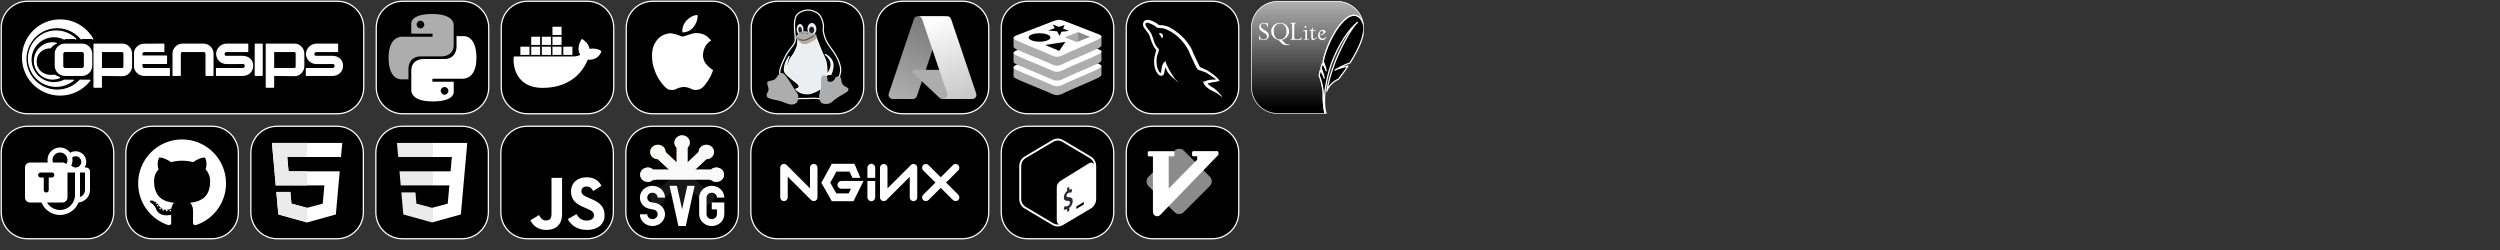 <?xml version="1.0" encoding="UTF-8" standalone="no"?>
<!DOCTYPE svg PUBLIC "-//W3C//DTD SVG 1.1//EN" "http://www.w3.org/Graphics/SVG/1.1/DTD/svg11.dtd">
<!-- Created with Vectornator (http://vectornator.io/) -->
<svg height="100%" stroke-miterlimit="10" style="fill-rule:nonzero;clip-rule:evenodd;stroke-linecap:round;stroke-linejoin:round;" version="1.1" viewBox="0 0 1000 100" width="100%" xml:space="preserve" xmlns="http://www.w3.org/2000/svg" xmlns:vectornator="http://vectornator.io" xmlns:xlink="http://www.w3.org/1999/xlink">
<rect x="0" y="0" width="1000" height="100" fill="#333333" stroke="none"/>
<defs>
<clipPath id="TextBounds">
<rect height="17.146" width="114.748" x="913.36" y="600.656"/>
</clipPath>
<linearGradient gradientTransform="matrix(0.176 0 0 0.176 350.5 0.5)" gradientUnits="userSpaceOnUse" id="LinearGradient" x1="59.389" x2="119.308" y1="218.95" y2="38.679">
<stop offset="0" stop-color="#adadad"/>
<stop offset="1" stop-color="#797979"/>
</linearGradient>
<linearGradient gradientTransform="matrix(1 0 0 1 350.5 0.5)" gradientUnits="userSpaceOnUse" id="LinearGradient_2" x1="34.76" x2="23.413" y1="38.985" y2="6.392">
<stop offset="0" stop-color="#c9c8c8"/>
<stop offset="1" stop-color="#ffffff"/>
</linearGradient>
<linearGradient gradientTransform="matrix(0.176 0 0 0.176 500.5 0.5)" gradientUnits="userSpaceOnUse" id="LinearGradient_3" x1="147.614" x2="147.614" y1="5.239" y2="241.763">
<stop offset="0" stop-color="#adadad"/>
<stop offset="1" stop-color="#000000"/>
</linearGradient>
<path d="M260.886 50.5L284.792 50.5C290.617 50.5 295.339 55.222 295.339 61.047L295.339 84.953C295.339 90.778 290.617 95.5 284.792 95.5L260.886 95.5C255.061 95.5 250.339 90.778 250.339 84.953L250.339 61.047C250.339 55.222 255.061 50.5 260.886 50.5Z" id="Fill"/>
</defs>
<clipPath id="ArtboardFrame">
<rect height="100" width="600" x="0" y="0"/>
</clipPath>
<g clip-path="url(#ArtboardFrame)" id="Layer-1" vectornator:layerName="Layer 1">
<g fill="#000000" opacity="1" stroke="none">
<path clip-path="url(#TextBounds)" d="M918.764 614.592C921.42 614.592 922.684 613.296 922.684 611.216C922.684 609.264 921.644 608.544 919.916 608.048L918.892 607.728C917.804 607.424 917.484 607.056 917.484 606.192C917.484 605.312 918.124 604.832 919.276 604.832C920.492 604.832 921.388 605.088 922.076 605.376L922.076 603.84C921.468 603.52 920.684 603.248 919.244 603.248C916.764 603.248 915.564 604.512 915.564 606.368C915.564 608.224 916.508 609.056 918.06 609.488L919.1 609.776C920.3 610.144 920.7 610.496 920.7 611.408C920.7 612.4 920.076 613.008 918.604 613.008C917.404 613.008 916.364 612.72 915.484 612.336L915.484 613.888C916.236 614.288 917.324 614.592 918.764 614.592Z"/>
<path clip-path="url(#TextBounds)" d="M929.052 614.576C930.364 614.576 931.372 614.304 932.124 613.904L932.124 612.384C931.468 612.656 930.668 612.976 929.42 612.976C927.116 612.976 926.236 611.552 926.236 609.04L926.236 608.48C926.236 605.872 927.5 604.848 929.404 604.848C930.412 604.848 931.164 605.024 932.012 605.36L932.012 603.824C931.34 603.456 930.476 603.248 929.26 603.248C926.412 603.248 924.108 604.736 924.108 608.688L924.108 609.088C924.108 612.784 925.996 614.576 929.052 614.576Z"/>
<path clip-path="url(#TextBounds)" d="M934.044 614.4L936.012 614.4L936.012 609.968L937.692 609.968L940.14 614.4L942.284 614.4L939.564 609.552L939.564 609.472C940.796 608.992 941.548 608.176 941.548 606.64C941.548 604.496 940.252 603.424 937.724 603.424L934.044 603.424L934.044 614.4ZM936.012 608.608L936.012 604.944L937.5 604.944C938.908 604.944 939.516 605.456 939.516 606.704C939.516 607.984 938.94 608.608 937.516 608.608L936.012 608.608Z"/>
<path clip-path="url(#TextBounds)" d="M948.316 614.576C951.292 614.576 953.34 612.64 953.34 609.088L953.34 608.736C953.34 605.072 951.34 603.248 948.412 603.248C945.42 603.248 943.388 605.2 943.388 608.736L943.388 609.088C943.388 612.72 945.356 614.576 948.316 614.576ZM948.38 613.056C946.284 613.056 945.484 611.552 945.484 609.072L945.484 608.512C945.484 606.288 946.412 604.784 948.316 604.784C950.444 604.8 951.244 606.288 951.244 608.752L951.244 609.296C951.244 611.536 950.3 613.056 948.38 613.056Z"/>
<path clip-path="url(#TextBounds)" d="M955.372 614.4L961.98 614.4L961.98 612.848L957.34 612.848L957.34 603.424L955.372 603.424L955.372 614.4Z"/>
<path clip-path="url(#TextBounds)" d="M963.804 614.4L970.412 614.4L970.412 612.848L965.772 612.848L965.772 603.424L963.804 603.424L963.804 614.4Z"/>
<path clip-path="url(#TextBounds)" d="M976.444 614.4L983.052 614.4L983.052 612.848L978.412 612.848L978.412 603.424L976.444 603.424L976.444 614.4Z"/>
<path clip-path="url(#TextBounds)" d="M984.876 614.4L991.82 614.4L991.82 612.848L986.844 612.848L986.844 609.52L990.636 609.52L990.636 607.984L986.844 607.984L986.844 604.976L991.724 604.976L991.724 603.424L984.876 603.424L984.876 614.4Z"/>
<path clip-path="url(#TextBounds)" d="M994.06 614.4L996.028 614.4L996.028 609.776L999.74 609.776L999.74 608.256L996.028 608.256L996.028 604.976L1000.8 604.976L1000.8 603.424L994.06 603.424L994.06 614.4Z"/>
<path clip-path="url(#TextBounds)" d="M1005.04 614.4L1007 614.4L1007 604.976L1010.12 604.976L1010.12 603.424L1001.88 603.424L1001.88 604.976L1005.04 604.976L1005.04 614.4Z"/>
</g>
<g opacity="1">
<path d="M361.047 0.5L384.953 0.5C390.778 0.5 395.5 5.222 395.5 11.047L395.5 34.953C395.5 40.778 390.778 45.5 384.953 45.5L361.047 45.5C355.222 45.5 350.5 40.778 350.5 34.953L350.5 11.047C350.5 5.222 355.222 0.5 361.047 0.5Z" fill="#000000" fill-rule="nonzero" opacity="1" stroke="#ffffff" stroke-linecap="butt" stroke-linejoin="miter" stroke-width="0.5"/>
<path d="M367.142 6.477L377.545 6.477L366.746 38.474C366.635 38.803 366.423 39.089 366.141 39.291C365.86 39.494 365.521 39.602 365.174 39.603L357.078 39.603C356.815 39.603 356.556 39.54 356.322 39.42C356.088 39.3 355.886 39.126 355.733 38.913C355.579 38.699 355.479 38.452 355.44 38.192C355.401 37.932 355.425 37.666 355.509 37.417L365.57 7.605C365.681 7.276 365.892 6.99 366.174 6.788C366.456 6.586 366.795 6.477 367.142 6.477L367.142 6.477Z" fill="url(#LinearGradient)" fill-rule="nonzero" opacity="1" stroke="none"/>
<path d="M382.259 27.939L365.762 27.939C365.609 27.938 365.459 27.985 365.332 28.071C365.205 28.157 365.108 28.279 365.051 28.422C364.995 28.565 364.983 28.721 365.017 28.871C365.051 29.02 365.129 29.156 365.241 29.261L375.842 39.155C376.15 39.443 376.556 39.603 376.978 39.603L386.32 39.603L382.259 27.939Z" fill="#adadad" fill-rule="nonzero" opacity="1" stroke="none"/>
<path d="M380.429 7.604C380.318 7.275 380.108 6.99 379.826 6.788C379.544 6.586 379.206 6.477 378.86 6.477L367.266 6.477C367.612 6.477 367.95 6.586 368.232 6.788C368.513 6.99 368.724 7.275 368.835 7.604L378.897 37.417C378.981 37.666 379.005 37.932 378.966 38.192C378.927 38.452 378.827 38.699 378.673 38.913C378.52 39.126 378.318 39.3 378.084 39.42C377.85 39.54 377.591 39.603 377.328 39.603L388.922 39.603C389.185 39.603 389.444 39.54 389.678 39.42C389.912 39.3 390.114 39.126 390.268 38.912C390.421 38.699 390.521 38.452 390.56 38.191C390.599 37.932 390.575 37.666 390.491 37.417L380.429 7.604Z" fill="url(#LinearGradient_2)" fill-rule="nonzero" opacity="1" stroke="none"/>
</g>
<g opacity="1">
<path d="M411.047 50.5L434.953 50.5C440.778 50.5 445.5 55.222 445.5 61.047L445.5 84.953C445.5 90.778 440.778 95.5 434.953 95.5L411.047 95.5C405.222 95.5 400.5 90.778 400.5 84.953L400.5 61.047C400.5 55.222 405.222 50.5 411.047 50.5Z" fill="#000000" fill-rule="nonzero" opacity="1" stroke="#ffffff" stroke-linecap="butt" stroke-linejoin="miter" stroke-width="0.5"/>
<path d="M436.328 62.6L425.229 56.012C423.904 55.225 422.271 55.225 420.947 56.012L409.848 62.6C408.523 63.386 407.707 64.839 407.707 66.412L407.707 79.589C407.707 81.161 408.523 82.615 409.848 83.401L420.947 89.988C421.609 90.382 422.348 90.578 423.088 90.578C423.827 90.578 424.566 90.382 425.228 89.988L436.327 83.401C437.652 82.615 438.469 81.161 438.469 79.589L438.469 66.412C438.469 64.839 437.652 63.386 436.328 62.6Z" fill="#000000" fill-rule="evenodd" opacity="1" stroke="none"/>
<path d="M421.335 89.314L410.236 82.727C409.15 82.082 408.476 80.88 408.476 79.589L408.476 66.412C408.476 65.121 409.15 63.919 410.236 63.275L421.335 56.686C421.867 56.37 422.473 56.203 423.088 56.203C423.702 56.203 424.308 56.37 424.841 56.686L435.94 63.275C436.854 63.818 437.471 64.758 437.645 65.812C437.277 65.027 436.447 64.813 435.479 65.378L424.979 71.864C423.67 72.629 422.705 73.488 422.704 75.067L422.704 88.005C422.703 88.95 423.085 89.563 423.671 89.74C423.478 89.774 423.284 89.797 423.088 89.797C422.473 89.797 421.867 89.63 421.335 89.314ZM436.328 62.6L425.229 56.012C424.566 55.618 423.827 55.422 423.088 55.422C422.348 55.422 421.609 55.618 420.947 56.012L409.848 62.6C408.523 63.386 407.707 64.84 407.707 66.412L407.707 79.589C407.707 81.161 408.523 82.615 409.848 83.401L420.947 89.989C421.61 90.382 422.348 90.578 423.088 90.578C423.827 90.578 424.566 90.382 425.228 89.989L436.328 83.401C437.652 82.615 438.469 81.161 438.469 79.589L438.469 66.412C438.469 64.84 437.652 63.386 436.328 62.6Z" fill="#ffffff" fill-rule="evenodd" opacity="1" stroke="none"/>
<path d="M433.418 80.862L430.654 82.517C430.581 82.559 430.527 82.607 430.527 82.695L430.527 83.419C430.527 83.507 430.586 83.544 430.659 83.501L433.466 81.795C433.539 81.752 433.55 81.671 433.551 81.582L433.551 80.945C433.551 80.857 433.491 80.82 433.418 80.862Z" fill="#000000" fill-rule="evenodd" opacity="1" stroke="none"/>
<path d="M427.533 74.775C427.623 74.73 427.696 74.785 427.697 74.903L427.707 75.859C428.107 75.699 428.455 75.657 428.77 75.73C428.838 75.748 428.868 75.841 428.84 75.951L428.63 76.799C428.614 76.862 428.578 76.927 428.534 76.967C428.516 76.985 428.497 76.999 428.479 77.008C428.45 77.023 428.423 77.028 428.396 77.022C428.252 76.99 427.91 76.915 427.372 77.187C426.808 77.473 426.611 77.963 426.614 78.327C426.619 78.762 426.842 78.893 427.612 78.906C428.637 78.924 429.08 79.371 429.091 80.404C429.102 81.419 428.56 82.508 427.732 83.175L427.75 84.122C427.751 84.236 427.677 84.366 427.588 84.412L427.027 84.734C426.937 84.78 426.864 84.724 426.862 84.61L426.853 83.679C426.373 83.879 425.886 83.927 425.575 83.802C425.517 83.779 425.492 83.693 425.515 83.594L425.718 82.739C425.734 82.671 425.77 82.603 425.818 82.561C425.836 82.544 425.853 82.531 425.871 82.522C425.903 82.506 425.935 82.502 425.961 82.512C426.296 82.625 426.725 82.573 427.136 82.364C427.66 82.099 428.01 81.566 428.004 81.035C427.999 80.554 427.739 80.355 427.106 80.35C426.299 80.352 425.548 80.193 425.535 79.006C425.525 78.029 426.033 77.013 426.838 76.37L426.828 75.415C426.826 75.297 426.898 75.168 426.99 75.121L427.533 74.775Z" fill="#242938" fill-rule="evenodd" opacity="1" stroke="none"/>
</g>
<g opacity="1">
<path d="M160.886 50.5L184.792 50.5C190.617 50.5 195.339 55.222 195.339 61.047L195.339 84.953C195.339 90.778 190.617 95.5 184.792 95.5L160.886 95.5C155.061 95.5 150.339 90.778 150.339 84.953L150.339 61.047C150.339 55.222 155.061 50.5 160.886 50.5Z" fill="#000000" fill-rule="nonzero" opacity="1" stroke="#ffffff" stroke-linecap="butt" stroke-linejoin="miter" stroke-width="0.5"/>
<path d="M159.787 68.544L160.291 74.159L172.856 74.159L172.856 68.544L159.787 68.544Z" fill="#ebebeb" fill-rule="nonzero" opacity="1" stroke="none"/>
<path d="M172.855 57.18L172.836 57.18L158.776 57.18L159.287 62.794L172.855 62.794L172.855 57.18Z" fill="#ebebeb" fill-rule="nonzero" opacity="1" stroke="none"/>
<path d="M172.855 88.968L172.855 83.126L172.831 83.133L166.578 81.445L166.178 76.966L163.139 76.966L160.542 76.966L161.328 85.782L172.83 88.975L172.855 88.968Z" fill="#ebebeb" fill-rule="nonzero" opacity="1" stroke="none"/>
<path d="M179.75 74.159L179.098 81.441L172.836 83.131L172.836 88.972L184.347 85.782L184.431 84.834L185.751 70.052L185.887 68.544L186.901 57.18L172.836 57.18L172.836 62.794L180.748 62.794L180.237 68.544L172.836 68.544L172.836 74.159L179.75 74.159Z" fill="#ffffff" fill-rule="nonzero" opacity="1" stroke="none"/>
</g>
<g opacity="1">
<path d="M211.047 0.5L234.953 0.5C240.778 0.5 245.5 5.222 245.5 11.047L245.5 34.953C245.5 40.778 240.778 45.5 234.953 45.5L211.047 45.5C205.222 45.5 200.5 40.778 200.5 34.953L200.5 11.047C200.5 5.222 205.222 0.5 211.047 0.5Z" fill="#000000" fill-rule="nonzero" opacity="1" stroke="#ffffff" stroke-linecap="butt" stroke-linejoin="miter" stroke-width="0.5"/>
<path d="M225.318 21.967L228.96 21.967L228.96 18.672L225.318 18.672L225.318 21.967ZM220.983 21.967L224.624 21.967L224.624 18.672L220.983 18.672L220.983 21.967ZM216.734 21.967L220.376 21.967L220.376 18.672L216.734 18.672L216.734 21.967ZM212.486 21.967L216.041 21.967L216.041 18.672L212.486 18.672L212.486 21.967ZM208.151 21.967L211.792 21.967L211.792 18.672L208.151 18.672L208.151 21.967ZM212.486 17.979L216.041 17.979L216.041 14.684L212.486 14.684L212.486 17.979ZM216.734 17.979L220.376 17.979L220.376 14.684L216.734 14.684L216.734 17.979ZM220.983 17.979L224.624 17.979L224.624 14.684L220.983 14.684L220.983 17.979ZM220.983 13.99L224.624 13.99L224.624 10.695L220.983 10.695L220.983 13.99ZM240.578 20.493C240.578 20.493 239.017 19.019 235.809 19.539C235.463 17.025 232.775 15.551 232.775 15.551C232.775 15.551 230.26 18.585 232.081 21.967C231.561 22.227 230.694 22.574 229.393 22.574L205.549 22.574C205.116 24.221 205.116 35.146 217.081 35.146C225.665 35.146 232.081 31.158 235.116 23.874C239.624 24.221 240.578 20.493 240.578 20.493Z" fill="#ffffff" fill-rule="nonzero" opacity="1" stroke="none"/>
</g>
<g opacity="1">
<path d="M60.886 50.5L84.792 50.5C90.617 50.5 95.339 55.222 95.339 61.047L95.339 84.953C95.339 90.778 90.617 95.5 84.792 95.5L60.886 95.5C55.061 95.5 50.339 90.778 50.339 84.953L50.339 61.047C50.339 55.222 55.061 50.5 60.886 50.5Z" fill="#000000" fill-rule="nonzero" opacity="1" stroke="#ffffff" stroke-linecap="butt" stroke-linejoin="miter" stroke-width="0.5"/>
<path d="M72.839 55.773C63.132 55.773 55.261 63.643 55.261 73.352C55.261 81.118 60.297 87.707 67.282 90.032C68.16 90.194 68.483 89.65 68.483 89.186C68.483 88.767 68.466 87.382 68.459 85.913C63.569 86.977 62.537 83.839 62.537 83.839C61.737 81.808 60.585 81.267 60.585 81.267C58.99 80.176 60.705 80.199 60.705 80.199C62.47 80.323 63.4 82.01 63.4 82.01C64.968 84.698 67.512 83.921 68.515 83.472C68.673 82.335 69.128 81.56 69.631 81.121C65.727 80.676 61.622 79.169 61.622 72.434C61.622 70.514 62.309 68.946 63.434 67.715C63.251 67.273 62.649 65.485 63.604 63.063C63.604 63.063 65.08 62.591 68.439 64.865C69.841 64.476 71.345 64.281 72.839 64.274C74.333 64.281 75.838 64.476 77.242 64.865C80.597 62.591 82.072 63.063 82.072 63.063C83.028 65.485 82.427 67.273 82.244 67.715C83.371 68.946 84.053 70.514 84.053 72.434C84.053 79.185 79.941 80.672 76.026 81.107C76.657 81.653 77.219 82.722 77.219 84.362C77.219 86.714 77.198 88.607 77.198 89.186C77.198 89.654 77.515 90.202 78.406 90.029C85.386 87.702 90.417 81.116 90.417 73.352C90.417 63.643 82.547 55.773 72.839 55.773ZM61.844 80.814C61.806 80.901 61.668 80.928 61.543 80.868C61.416 80.81 61.344 80.691 61.385 80.604C61.423 80.514 61.561 80.489 61.688 80.549C61.816 80.606 61.889 80.727 61.844 80.814ZM62.709 81.585C62.625 81.663 62.461 81.627 62.35 81.504C62.235 81.382 62.214 81.218 62.298 81.139C62.385 81.061 62.544 81.098 62.659 81.22C62.774 81.344 62.797 81.507 62.709 81.585ZM63.302 82.573C63.194 82.648 63.018 82.577 62.909 82.421C62.802 82.265 62.802 82.077 62.912 82.002C63.021 81.927 63.194 81.995 63.305 82.15C63.412 82.309 63.412 82.496 63.302 82.573ZM64.305 83.716C64.209 83.822 64.004 83.794 63.853 83.649C63.7 83.507 63.657 83.306 63.754 83.2C63.851 83.093 64.058 83.123 64.209 83.267C64.362 83.408 64.408 83.611 64.305 83.716ZM65.602 84.102C65.559 84.24 65.362 84.302 65.163 84.244C64.964 84.183 64.834 84.022 64.874 83.883C64.915 83.745 65.114 83.679 65.314 83.742C65.513 83.802 65.643 83.962 65.602 84.102ZM67.077 84.266C67.082 84.41 66.913 84.531 66.704 84.533C66.494 84.538 66.324 84.421 66.322 84.278C66.322 84.132 66.487 84.013 66.697 84.009C66.906 84.005 67.077 84.121 67.077 84.266ZM68.527 84.21C68.552 84.351 68.407 84.497 68.199 84.535C67.995 84.573 67.806 84.485 67.78 84.345C67.755 84.2 67.903 84.055 68.106 84.017C68.314 83.981 68.5 84.066 68.527 84.21Z" fill="#ffffff" fill-rule="nonzero" opacity="1" stroke="none"/>
</g>
<g opacity="1">
<path d="M210.886 50.5L234.792 50.5C240.617 50.5 245.339 55.222 245.339 61.047L245.339 84.953C245.339 90.778 240.617 95.5 234.792 95.5L210.886 95.5C205.061 95.5 200.339 90.778 200.339 84.953L200.339 61.047C200.339 55.222 205.061 50.5 210.886 50.5Z" fill="#000000" fill-rule="nonzero" opacity="1" stroke="#ffffff" stroke-linecap="butt" stroke-linejoin="miter" stroke-width="0.5"/>
<path d="M212.171 88.105L215.615 86.021C216.279 87.199 216.883 88.196 218.333 88.196C219.722 88.196 220.599 87.652 220.599 85.538L220.599 71.159L224.828 71.159L224.828 85.598C224.828 89.978 222.26 91.971 218.514 91.971C215.131 91.971 213.168 90.219 212.171 88.105" fill="#ffffff" fill-rule="nonzero" opacity="1" stroke="none"/>
<path d="M227.124 87.652L230.568 85.659C231.474 87.139 232.652 88.226 234.736 88.226C236.489 88.226 237.606 87.35 237.606 86.142C237.606 84.692 236.458 84.178 234.525 83.333L233.468 82.879C230.417 81.581 228.393 79.95 228.393 76.506C228.393 73.334 230.81 70.918 234.585 70.918C237.274 70.918 239.207 71.854 240.597 74.301L237.304 76.415C236.579 75.116 235.794 74.603 234.585 74.603C233.347 74.603 232.562 75.388 232.562 76.415C232.562 77.684 233.347 78.198 235.159 78.983L236.216 79.436C239.811 80.977 241.835 82.547 241.835 86.081C241.835 89.888 238.844 91.972 234.827 91.972C230.9 91.972 228.363 90.099 227.124 87.652" fill="#ffffff" fill-rule="nonzero" opacity="1" stroke="none"/>
</g>
<g opacity="1">
<path d="M110.886 50.5L134.792 50.5C140.617 50.5 145.339 55.222 145.339 61.047L145.339 84.953C145.339 90.778 140.617 95.5 134.792 95.5L110.886 95.5C105.061 95.5 100.339 90.778 100.339 84.953L100.339 61.047C100.339 55.222 105.061 50.5 110.886 50.5Z" fill="#000000" fill-rule="nonzero" opacity="1" stroke="#ffffff" stroke-linecap="butt" stroke-linejoin="miter" stroke-width="0.5"/>
<path d="M108.776 57.18L110.29 74.159L129.75 74.159L129.097 81.442L122.832 83.136L116.577 81.444L116.159 76.768L110.523 76.768L111.329 85.782L122.83 88.976L134.346 85.782L135.889 68.545L115.425 68.545L114.911 62.795L136.381 62.795L136.398 62.795L136.901 57.18L108.776 57.18Z" fill="#ffffff" fill-rule="nonzero" opacity="1" stroke="none"/>
<path d="M122.839 57.18L108.776 57.18L110.29 74.159L122.839 74.159L122.839 68.545L115.425 68.545L114.911 62.795L122.839 62.795L122.839 57.18Z" fill="#ebebeb" fill-rule="nonzero" opacity="1" stroke="none"/>
<path d="M122.839 83.133L122.832 83.136L116.577 81.444L116.159 76.768L110.523 76.768L111.329 85.782L122.83 88.976L122.839 88.974L122.839 83.133Z" fill="#ebebeb" fill-rule="nonzero" opacity="1" stroke="none"/>
</g>
<g opacity="1">
<path d="M311.047 0.5L334.953 0.5C340.778 0.5 345.5 5.222 345.5 11.047L345.5 34.953C345.5 40.778 340.778 45.5 334.953 45.5L311.047 45.5C305.222 45.5 300.5 40.778 300.5 34.953L300.5 11.047C300.5 5.222 305.222 0.5 311.047 0.5Z" fill="#000000" fill-rule="nonzero" opacity="1" stroke="#ffffff" stroke-linecap="butt" stroke-linejoin="miter" stroke-width="0.5"/>
<path d="M315.608 35.643L319.92 38.037L326.441 38.037L332.541 33.457L335.276 26.275L328.965 18.677L327.177 14.409L318.448 14.721L318.553 17.115L316.87 20.238L314.241 25.338L313.715 29.606L315.608 35.643Z" fill="#eceff1" fill-rule="nonzero" opacity="1" stroke="none"/>
<path d="M333.382 20.654C331.7 18.26 330.332 16.803 329.596 13.784C328.86 10.766 329.807 11.599 329.176 8.996C328.86 7.643 328.334 6.706 327.808 5.978C327.177 5.249 326.441 4.833 326.02 4.729C325.074 4.208 322.865 3.375 320.131 4.833C317.291 6.29 317.607 9.413 318.132 15.762C318.132 16.178 318.027 16.699 317.817 17.115C317.396 18.052 316.66 18.885 316.029 19.614C315.293 20.654 314.557 21.695 314.031 22.84C312.769 25.234 311.612 28.253 311.927 29.398C312.453 29.294 319.079 39.286 319.079 39.495C319.5 39.391 321.288 39.391 322.865 39.391C325.074 39.286 326.336 39.182 328.124 39.599C328.124 39.286 328.019 38.974 328.019 38.662C328.019 38.037 328.124 37.517 328.229 36.788C328.334 36.268 328.439 35.748 328.544 35.123C327.493 36.06 325.6 37.101 323.812 37.413C322.234 37.725 319.605 37.205 318.343 35.643C318.448 35.643 318.658 35.643 318.763 35.539C319.079 35.435 319.395 35.331 319.5 35.123C319.815 34.602 319.605 34.082 319.395 33.77C319.184 33.457 317.607 32.312 316.87 31.688C316.134 31.063 315.713 30.751 315.293 30.335C315.293 30.335 314.662 29.71 314.451 29.502C314.241 29.294 314.136 29.086 314.031 28.982C313.82 28.461 313.715 27.837 313.82 27.004C313.926 25.859 314.346 24.922 314.872 23.881C315.082 23.465 315.608 22.632 315.608 22.632C315.608 22.632 313.82 27.004 314.767 28.357C314.767 28.357 314.872 27.004 315.293 25.651C315.608 24.714 316.134 23.361 316.765 22.632C317.396 21.904 318.974 19.197 319.079 17.532C319.079 16.803 319.184 16.074 319.184 15.554C318.763 15.138 326.126 14.097 326.546 15.242C326.651 15.658 328.124 19.405 328.965 21.383C329.386 22.32 329.912 23.153 330.227 24.193C330.543 25.338 330.753 26.9 330.753 28.461C330.753 28.773 330.753 29.294 330.648 29.814C330.858 29.814 334.96 25.442 330.122 21.799C330.122 21.799 333.067 23.153 333.172 25.859C333.277 28.045 332.331 29.814 332.12 30.127C332.226 30.127 334.329 31.063 334.434 31.063C334.855 31.063 335.696 30.751 335.696 30.751C335.801 30.439 336.117 29.606 336.117 29.294C336.853 26.9 335.065 23.049 333.382 20.654L333.382 20.654Z" fill="#000000" fill-rule="nonzero" opacity="1" stroke="#f9f9f9" stroke-linecap="butt" stroke-linejoin="miter" stroke-width="0.5"/>
<path d="M320.025 13.784C320.781 13.784 321.393 12.852 321.393 11.703C321.393 10.553 320.781 9.621 320.025 9.621C319.27 9.621 318.658 10.553 318.658 11.703C318.658 12.852 319.27 13.784 320.025 13.784Z" fill="#eceff1" fill-rule="nonzero" opacity="1" stroke="none"/>
<path d="M324.758 13.993C325.746 13.993 326.546 12.921 326.546 11.599C326.546 10.276 325.746 9.205 324.758 9.205C323.771 9.205 322.97 10.276 322.97 11.599C322.97 12.921 323.771 13.993 324.758 13.993Z" fill="#eceff1" fill-rule="nonzero" opacity="1" stroke="none"/>
<path d="M320.789 11.845C320.702 11.161 320.304 10.647 319.901 10.697C319.497 10.748 319.241 11.344 319.329 12.028C319.416 12.712 319.814 13.226 320.217 13.176C320.621 13.125 320.877 12.53 320.789 11.845Z" fill="#212121" fill-rule="nonzero" opacity="1" stroke="none"/>
<path d="M324.653 13.368C325.234 13.368 325.705 12.762 325.705 12.015C325.705 11.268 325.234 10.662 324.653 10.662C324.072 10.662 323.601 11.268 323.601 12.015C323.601 12.762 324.072 13.368 324.653 13.368Z" fill="#212121" fill-rule="nonzero" opacity="1" stroke="none"/>
<path d="M338.641 34.915C338.22 34.706 337.484 34.394 336.853 33.457C336.538 32.937 336.643 31.48 336.117 30.855C335.801 30.439 335.381 30.647 335.276 30.647C334.329 30.855 332.12 32.312 330.648 30.647C330.437 30.439 330.122 30.127 329.596 30.127C329.07 30.127 328.86 30.335 328.65 30.751C328.439 31.168 328.439 31.48 328.439 32.521C328.439 33.353 328.439 34.29 328.334 35.019C328.124 36.788 327.808 37.829 327.808 38.87C327.808 40.015 328.124 40.744 328.544 41.056C328.86 41.368 329.386 41.576 330.543 41.576C331.7 41.576 332.436 41.16 333.172 40.431C333.698 39.911 334.119 39.703 335.591 38.662C336.748 37.933 338.536 36.996 338.851 36.684C339.062 36.476 339.377 36.372 339.377 35.747C339.377 35.227 338.957 35.019 338.641 34.915L338.641 34.915Z" fill="#adadad" fill-rule="nonzero" opacity="1" stroke="none"/>
<path d="M317.501 35.227C316.45 33.562 316.344 33.249 315.608 32.208C314.977 31.168 313.61 29.19 312.769 29.19C312.138 29.19 311.822 29.502 311.401 29.918C310.981 30.335 310.56 31.272 309.824 31.792C309.193 32.312 307.405 32.208 306.984 32.833C306.563 33.457 307.405 34.394 307.405 35.956C307.405 36.58 306.879 36.996 306.774 37.413C306.669 37.933 306.563 38.245 306.774 38.662C307.194 39.286 307.72 39.495 311.296 40.223C313.189 40.64 314.977 41.68 316.134 41.785C317.291 41.889 319.289 41.785 319.289 38.974C319.395 37.309 318.448 36.892 317.501 35.227Z" fill="#adadad" fill-rule="nonzero" opacity="1" stroke="none"/>
<path d="M319.5 16.387C318.869 15.97 318.343 15.554 318.343 14.929C318.343 14.305 318.763 14.097 319.395 13.576C319.5 13.472 320.656 12.431 321.813 12.431C322.97 12.431 324.338 13.16 324.863 13.368C325.81 13.576 326.756 13.784 326.651 14.513C326.546 15.554 326.441 15.762 325.389 16.283C324.653 16.491 323.286 17.636 322.339 17.636C321.919 17.636 321.288 17.636 320.867 17.532C320.551 17.428 320.025 16.907 319.5 16.387L319.5 16.387Z" fill="#adadad" fill-rule="nonzero" opacity="1" stroke="none"/>
<path d="M319.289 15.554C319.5 15.762 319.815 15.97 320.131 16.074C320.341 16.178 320.656 16.283 320.656 16.283C321.077 16.283 321.393 16.283 321.603 16.283C322.129 16.283 322.865 16.074 323.601 15.658C324.338 15.346 324.443 15.138 324.969 14.929C325.495 14.617 326.02 14.305 325.81 14.201C325.6 14.097 325.389 14.201 324.653 14.617C324.022 15.034 323.496 15.242 322.865 15.554C322.55 15.658 322.129 15.866 321.813 15.866C321.498 15.866 321.182 15.866 320.867 15.866C320.551 15.866 320.341 15.762 320.025 15.658C319.815 15.554 319.71 15.45 319.605 15.45C319.395 15.346 318.974 14.929 318.763 14.825C318.763 14.825 318.553 14.825 318.658 14.929C318.974 15.242 319.079 15.346 319.289 15.554Z" fill="#634703" fill-rule="nonzero" opacity="1" stroke="none"/>
<path d="M322.445 13.264C322.55 13.472 322.76 13.472 322.865 13.576C322.97 13.68 323.075 13.68 323.075 13.68C323.181 13.576 323.075 13.368 322.97 13.368C322.97 13.16 322.445 13.16 322.445 13.264L322.445 13.264Z" fill="#634703" fill-rule="nonzero" opacity="1" stroke="none"/>
<path d="M320.762 13.472C320.762 13.576 320.972 13.68 320.972 13.576C321.077 13.472 321.182 13.368 321.288 13.368C321.498 13.264 321.393 13.16 321.077 13.16C320.867 13.264 320.867 13.368 320.762 13.472L320.762 13.472Z" fill="#634703" fill-rule="nonzero" opacity="1" stroke="none"/>
<path d="M330.963 31.896C330.963 32 330.963 32.104 330.963 32.208C331.174 32.625 331.7 32.729 332.12 32.729C332.751 32.729 333.382 32.312 333.698 31.896C333.698 31.792 333.803 31.688 333.908 31.584C334.119 31.272 334.224 31.063 334.329 30.959C334.329 30.959 334.224 30.855 334.224 30.751C334.119 30.543 333.803 30.335 333.382 30.231C333.067 30.127 332.541 30.023 332.331 30.023C331.384 29.918 330.858 30.231 330.543 30.543C330.543 30.543 330.648 30.543 330.648 30.647C330.858 30.855 330.963 31.063 330.963 31.376C331.069 31.584 330.963 31.688 330.963 31.896L330.963 31.896Z" fill="#000000" fill-rule="nonzero" opacity="1" stroke="none"/>
</g>
<g opacity="1"/>
<g opacity="1">
<path d="M461.047 0.5L484.953 0.5C490.778 0.5 495.5 5.222 495.5 11.047L495.5 34.953C495.5 40.778 490.778 45.5 484.953 45.5L461.047 45.5C455.222 45.5 450.5 40.778 450.5 34.953L450.5 11.047C450.5 5.222 455.222 0.5 461.047 0.5Z" fill="#000000" fill-rule="nonzero" opacity="1" stroke="#ffffff" stroke-linecap="butt" stroke-linejoin="miter" stroke-width="0.5"/>
<g opacity="1">
<clipPath id="ClipPath">
<path d="M457.18 7.18L488.82 7.18L488.82 7.18L488.82 38.82L488.82 38.82L457.18 38.82L457.18 38.82L457.18 7.18L457.18 7.18Z"/>
</clipPath>
<g clip-path="url(#ClipPath)">
<path d="M486.324 31.826C484.603 31.778 483.268 31.954 482.15 32.425C481.827 32.555 481.31 32.555 481.268 32.96C481.44 33.13 481.461 33.409 481.612 33.645C481.87 34.073 482.322 34.649 482.731 34.948L484.108 35.932C484.947 36.445 485.894 36.745 486.711 37.258C487.185 37.558 487.658 37.943 488.132 38.264C488.373 38.435 488.519 38.713 488.82 38.82L488.82 38.755C488.67 38.563 488.626 38.285 488.476 38.071L487.83 37.451C487.207 36.617 486.431 35.889 485.592 35.291C484.904 34.82 483.398 34.179 483.118 33.388L483.076 33.34C483.548 33.292 484.108 33.126 484.56 32.998C485.292 32.806 485.959 32.848 486.711 32.656L487.745 32.356L487.745 32.164C487.357 31.78 487.078 31.266 486.669 30.903C485.572 29.962 484.366 29.042 483.118 28.272C482.451 27.845 481.59 27.566 480.88 27.203C480.621 27.075 480.191 27.011 480.041 26.797C479.653 26.327 479.438 25.706 479.158 25.15L477.394 21.429C477.007 20.595 476.769 19.761 476.297 18.991C474.08 15.356 471.67 13.153 467.968 10.993C467.172 10.544 466.226 10.351 465.219 10.116L463.605 10.03C463.26 9.88 462.917 9.474 462.615 9.281C461.389 8.511 458.225 6.843 457.321 9.041C456.74 10.431 458.182 11.8 458.671 12.506C459.038 12.997 459.51 13.553 459.77 14.11C459.914 14.473 459.962 14.858 460.113 15.243C460.457 16.184 460.78 17.232 461.232 18.109C461.473 18.558 461.727 19.03 462.028 19.436C462.2 19.675 462.502 19.778 462.566 20.163C462.264 20.591 462.244 21.232 462.072 21.767C461.296 24.184 461.598 27.178 462.695 28.957C463.04 29.491 463.853 30.668 464.955 30.218C465.924 29.834 465.708 28.615 465.987 27.545C466.053 27.289 466.009 27.118 466.138 26.946L466.138 26.994L467.021 28.769C467.688 29.817 468.85 30.908 469.818 31.635C470.334 32.02 470.743 32.684 471.388 32.919L471.388 32.854L471.346 32.854C471.217 32.662 471.023 32.576 470.851 32.426C470.463 32.041 470.033 31.571 469.732 31.143C468.828 29.946 468.032 28.619 467.322 27.251C466.977 26.588 466.676 25.861 466.397 25.198C466.267 24.941 466.267 24.556 466.052 24.428C465.729 24.898 465.256 25.305 465.018 25.883C464.609 26.802 464.567 27.935 464.417 29.112C464.33 29.133 464.368 29.112 464.33 29.16C463.642 28.989 463.405 28.282 463.147 27.684C462.501 26.166 462.393 23.728 462.953 21.974C463.103 21.525 463.75 20.113 463.491 19.686C463.361 19.279 462.932 19.045 462.695 18.723C462.415 18.317 462.114 17.804 461.921 17.355C461.405 16.157 461.146 14.831 460.587 13.633C460.328 13.078 459.876 12.5 459.51 11.987C459.101 11.409 458.65 11.003 458.327 10.319C458.219 10.079 458.069 9.699 458.241 9.442C458.284 9.271 458.37 9.202 458.542 9.164C458.821 8.924 459.618 9.228 459.898 9.356C460.694 9.677 461.361 9.976 462.028 10.425C462.329 10.638 462.652 11.045 463.04 11.152L463.492 11.152C464.181 11.302 464.955 11.2 465.6 11.392C466.74 11.756 467.773 12.29 468.699 12.868C471.518 14.643 473.842 17.167 475.413 20.182C475.671 20.674 475.778 21.123 476.016 21.637C476.468 22.685 477.028 23.754 477.478 24.781C477.931 25.786 478.361 26.813 479.006 27.647C479.33 28.096 480.62 28.331 481.201 28.567C481.632 28.758 482.298 28.931 482.686 29.166C483.418 29.615 484.149 30.128 484.837 30.62C485.181 30.876 486.258 31.411 486.322 31.838L486.324 31.826ZM464.379 13.242C464.082 13.239 463.786 13.275 463.498 13.349L463.498 13.397L463.54 13.397C463.712 13.739 464.014 13.974 464.229 14.274L464.724 15.301L464.767 15.253C465.068 15.039 465.219 14.697 465.219 14.184C465.09 14.034 465.069 13.884 464.961 13.735C464.832 13.521 464.552 13.414 464.379 13.243L464.379 13.242Z" fill="#ffffff" fill-rule="evenodd" opacity="1" stroke="none"/>
</g>
</g>
</g>
<path d="M321.711 50.5L310.886 50.5C305.061 50.5 300.339 55.222 300.339 61.047L300.339 84.953C300.339 90.778 305.061 95.5 310.886 95.5L322.474 95.5L372.635 95.5L384.953 95.5C390.778 95.5 395.5 90.778 395.5 84.953L395.5 61.047C395.5 55.222 390.778 50.5 384.953 50.5L371.872 50.5L321.711 50.5Z" fill="#000000" fill-rule="nonzero" opacity="1" stroke="#ffffff" stroke-linecap="butt" stroke-linejoin="miter" stroke-width="0.5"/>
<g opacity="1">
<path d="M411.047 0.5L434.953 0.5C440.778 0.5 445.5 5.222 445.5 11.047L445.5 34.953C445.5 40.778 440.778 45.5 434.953 45.5L411.047 45.5C405.222 45.5 400.5 40.778 400.5 34.953L400.5 11.047C400.5 5.222 405.222 0.5 411.047 0.5Z" fill="#000000" fill-rule="nonzero" opacity="1" stroke="#ffffff" stroke-linecap="butt" stroke-linejoin="miter" stroke-width="0.5"/>
<clipPath id="ClipPath_2">
<path d="M405.422 5.422L440.578 5.422L440.578 5.422L440.578 40.578L440.578 40.578L405.422 40.578L405.422 40.578L405.422 5.422L405.422 5.422Z"/>
</clipPath>
<g clip-path="url(#ClipPath_2)">
<path d="M439.2 31.168C437.324 32.147 427.606 36.142 425.537 37.221C423.468 38.299 422.319 38.289 420.684 37.508C419.049 36.727 408.708 32.55 406.844 31.659C405.912 31.213 405.424 30.838 405.424 30.484L405.424 26.93C405.424 26.93 418.888 23.999 421.063 23.219C423.237 22.439 423.989 22.411 425.84 23.089C427.691 23.766 438.751 25.762 440.579 26.432L440.579 29.936C440.579 30.288 440.157 30.682 439.202 31.17L439.2 31.168Z" fill="#adadad" fill-rule="nonzero" opacity="1" stroke="none"/>
<path d="M439.2 27.614C437.324 28.592 427.606 32.588 425.537 33.666C423.468 34.744 422.319 34.734 420.684 33.953C419.049 33.172 408.708 28.995 406.844 28.104C404.98 27.213 404.943 26.601 406.772 25.884L421.062 20.351C423.235 19.572 423.988 19.543 425.839 20.221C427.69 20.898 437.349 24.743 439.176 25.423C441.003 26.104 441.075 26.644 439.198 27.623L439.2 27.614Z" fill="#ffffff" fill-rule="nonzero" opacity="1" stroke="none"/>
<path d="M439.2 25.373C437.324 26.352 427.606 30.347 425.537 31.425C423.468 32.504 422.319 32.493 420.684 31.712C419.049 30.931 408.708 26.754 406.844 25.863C405.912 25.418 405.424 25.043 405.424 24.689L405.424 21.135C405.424 21.135 418.888 18.204 421.063 17.424C423.237 16.644 423.989 16.616 425.84 17.294C427.691 17.971 438.751 19.966 440.579 20.637L440.579 24.141C440.579 24.492 440.157 24.887 439.202 25.375L439.2 25.373Z" fill="#adadad" fill-rule="nonzero" opacity="1" stroke="none"/>
<path d="M439.2 21.819C437.324 22.798 427.606 26.793 425.537 27.872C423.468 28.95 422.319 28.94 420.684 28.159C419.049 27.378 408.708 23.201 406.844 22.309C404.98 21.419 404.943 20.806 406.772 20.089L421.062 14.558C423.235 13.778 423.988 13.75 425.839 14.428C427.69 15.105 437.349 18.951 439.178 19.619C441.007 20.287 441.076 20.84 439.2 21.818L439.2 21.819Z" fill="#ffffff" fill-rule="nonzero" opacity="1" stroke="none"/>
<path d="M439.2 19.363C437.324 20.342 427.606 24.337 425.537 25.417C423.468 26.496 422.319 26.485 420.684 25.704C419.049 24.923 408.708 20.746 406.844 19.855C405.912 19.409 405.424 19.035 405.424 18.68L405.424 15.125C405.424 15.125 418.888 12.194 421.063 11.414C423.237 10.633 423.989 10.605 425.84 11.283C427.691 11.961 438.751 13.956 440.579 14.626L440.579 18.131C440.579 18.482 440.157 18.876 439.202 19.364L439.2 19.363Z" fill="#adadad" fill-rule="nonzero" opacity="1" stroke="none"/>
<path d="M439.2 15.809C437.324 16.787 427.606 20.783 425.537 21.861C423.468 22.939 422.319 22.929 420.684 22.148C419.049 21.367 408.708 17.19 406.844 16.299C404.98 15.408 404.943 14.796 406.772 14.079L421.062 8.548C423.235 7.768 423.988 7.74 425.839 8.417C427.69 9.095 437.349 12.94 439.178 13.608C441.007 14.277 441.076 14.829 439.2 15.808L439.2 15.809Z" fill="#ffffff" fill-rule="nonzero" opacity="1" stroke="none"/>
<path d="M423.878 14.344L422.777 12.512L419.259 12.195L421.884 11.248L421.096 9.795L423.553 10.755L425.87 9.996L425.243 11.498L427.605 12.384L424.56 12.701L423.878 14.344ZM418.01 17.99L426.156 16.739L423.696 20.348L418.01 17.99Z" fill="#000000" fill-rule="nonzero" opacity="1" stroke="none"/>
<path d="M415.815 16.675C418.219 16.675 420.169 15.919 420.169 14.987C420.169 14.055 418.219 13.299 415.815 13.299C413.41 13.299 411.46 14.055 411.46 14.987C411.46 15.919 413.41 16.675 415.815 16.675Z" fill="#000000" fill-rule="nonzero" opacity="1" stroke="none"/>
<path d="M436.028 14.741L431.209 16.644L431.206 12.835L436.028 14.741Z" fill="#8b8b8b" fill-rule="nonzero" opacity="1" stroke="none"/>
<path d="M431.21 16.644L430.688 16.849L425.874 14.946L431.207 12.836L431.21 16.644Z" fill="#adadad" fill-rule="nonzero" opacity="1" stroke="none"/>
</g>
</g>
<g opacity="1">
<clipPath id="ClipPath_3">
<path d="M511.047 0.5L534.953 0.5C540.778 0.5 545.5 5.222 545.5 11.047L545.5 34.953C545.5 40.778 540.778 45.5 534.953 45.5L511.047 45.5C505.222 45.5 500.5 40.778 500.5 34.953L500.5 11.047C500.5 5.222 505.222 0.5 511.047 0.5Z"/>
</clipPath>
<g clip-path="url(#ClipPath_3)">
<path d="M511.047 0.5C505.222 0.5 500.5 5.222 500.5 11.047L500.5 34.953C500.5 40.778 505.222 45.5 511.047 45.5L530.112 45.5C529.799 44.578 529.555 43.119 529.417 41.453C529.298 40.02 529.259 38.435 529.324 36.906C529.307 36.679 529.296 36.532 529.296 36.532C529.296 36.532 528.967 34.316 528.492 32.495C528.283 31.687 528.044 30.956 527.793 30.532C527.664 30.314 527.807 29.416 528.167 28.086C528.378 28.45 529.268 30.008 529.447 30.51C529.648 31.077 529.691 31.24 529.691 31.24C529.691 31.24 529.202 28.731 528.402 27.267C528.577 26.675 528.787 26.021 529.024 25.322C529.302 25.808 529.932 26.925 530.16 27.454C530.181 27.503 530.2 27.55 530.214 27.587C530.246 27.679 530.273 27.757 530.298 27.828C530.426 28.201 530.458 28.319 530.458 28.319C530.458 28.319 530.41 28.076 530.321 27.7C530.284 27.541 530.237 27.355 530.186 27.156C529.984 26.381 529.677 25.366 529.285 24.571C530.292 19.334 533.535 12.476 537.029 8.774C537.33 8.455 537.633 8.157 537.936 7.888C539.978 6.077 542.048 5.466 543.757 6.988C544.993 8.09 545.499 9.612 545.5 11.363L545.5 11.047C545.5 5.222 540.778 0.5 534.953 0.5L511.047 0.5Z" fill="#d9d9d9" fill-rule="nonzero" opacity="1" stroke="none"/>
<path d="M511.047 0.5C505.222 0.5 500.5 5.222 500.5 11.047L500.5 34.953C500.5 40.778 505.222 45.5 511.047 45.5L530.112 45.5C529.799 44.578 529.555 43.119 529.417 41.453C529.298 40.02 529.259 38.435 529.324 36.906C529.307 36.679 529.296 36.532 529.296 36.532C529.296 36.532 528.967 34.316 528.492 32.495C528.283 31.687 528.044 30.956 527.793 30.532C527.664 30.314 527.807 29.416 528.167 28.086C528.378 28.45 529.268 30.008 529.447 30.51C529.648 31.077 529.691 31.24 529.691 31.24C529.691 31.24 529.202 28.731 528.402 27.267C528.577 26.675 528.787 26.021 529.024 25.322C529.302 25.808 529.932 26.925 530.16 27.454C530.181 27.503 530.2 27.55 530.214 27.587C530.246 27.679 530.273 27.757 530.298 27.828C530.426 28.201 530.458 28.319 530.458 28.319C530.458 28.319 530.41 28.076 530.321 27.7C530.284 27.541 530.237 27.355 530.186 27.156C529.984 26.381 529.677 25.366 529.285 24.571C530.292 19.334 533.535 12.476 537.029 8.774C537.33 8.455 537.633 8.157 537.936 7.888C539.978 6.077 542.048 5.466 543.757 6.988C544.993 8.09 545.499 9.612 545.5 11.363L545.5 11.047C545.5 5.222 540.778 0.5 534.953 0.5L511.047 0.5Z" fill="url(#LinearGradient_3)" fill-rule="nonzero" opacity="1" stroke="#ffffff" stroke-linecap="butt" stroke-linejoin="miter" stroke-width="0.5"/>
<path d="M543.757 6.988C542.048 5.466 539.978 6.077 537.936 7.888C537.633 8.157 537.33 8.455 537.029 8.774C533.535 12.476 530.292 19.334 529.285 24.571C529.677 25.366 529.984 26.381 530.186 27.156C530.237 27.355 530.284 27.541 530.321 27.7C530.41 28.076 530.458 28.319 530.458 28.319C530.458 28.319 530.426 28.201 530.298 27.828C530.273 27.757 530.246 27.679 530.214 27.587C530.2 27.55 530.181 27.503 530.16 27.454C529.932 26.925 529.302 25.808 529.024 25.322C528.787 26.021 528.577 26.675 528.402 27.267C529.202 28.731 529.691 31.24 529.691 31.24C529.691 31.24 529.648 31.077 529.447 30.51C529.268 30.008 528.378 28.45 528.167 28.086C527.807 29.416 527.664 30.314 527.793 30.532C528.044 30.956 528.283 31.687 528.492 32.495C528.967 34.316 529.296 36.532 529.296 36.532C529.296 36.532 529.307 36.679 529.324 36.906C529.259 38.435 529.298 40.02 529.417 41.453C529.574 43.35 529.869 44.98 530.246 45.852L530.502 45.712C529.949 43.994 529.724 41.742 529.822 39.145C529.971 35.176 530.886 30.389 532.575 25.4C535.43 17.868 539.391 11.825 543.016 8.939C539.712 11.92 535.24 21.567 533.901 25.14C532.403 29.141 531.34 32.895 530.7 36.492C531.805 33.12 535.376 31.67 535.376 31.67C535.376 31.67 537.127 29.513 539.174 26.43C537.948 26.709 535.935 27.188 535.26 27.471C534.266 27.887 533.998 28.03 533.998 28.03C533.998 28.03 537.22 26.07 539.984 25.182C543.786 19.201 547.928 10.705 543.757 6.988" fill="#000000" fill-rule="nonzero" opacity="1" stroke="#ffffff" stroke-linecap="butt" stroke-linejoin="miter" stroke-width="0.5"/>
<path d="M505.513 9.113C504.975 9.113 504.537 9.271 504.201 9.585C503.866 9.9 503.695 10.312 503.695 10.817C503.695 11.079 503.738 11.318 503.821 11.537C503.904 11.756 504.034 11.959 504.208 12.143C504.383 12.327 504.732 12.576 505.252 12.893C505.89 13.278 506.307 13.59 506.508 13.833C506.708 14.077 506.808 14.332 506.808 14.598C506.808 14.954 506.689 15.238 506.445 15.451C506.2 15.665 505.873 15.771 505.468 15.771C505.04 15.771 504.668 15.623 504.348 15.327C504.028 15.032 503.867 14.64 503.863 14.15L503.664 14.15L503.664 15.93L503.863 15.93C503.924 15.761 504.008 15.675 504.118 15.675C504.171 15.675 504.294 15.711 504.488 15.778C504.957 15.943 505.343 16.023 505.646 16.023C506.168 16.023 506.614 15.842 506.986 15.475C507.357 15.109 507.544 14.666 507.544 14.15C507.544 13.749 507.42 13.393 507.178 13.083C506.935 12.772 506.463 12.41 505.758 11.995C505.151 11.635 504.757 11.342 504.575 11.114C504.393 10.885 504.299 10.633 504.299 10.356C504.299 10.057 504.411 9.816 504.631 9.637C504.851 9.457 505.139 9.368 505.499 9.368C505.905 9.368 506.244 9.487 506.511 9.726C506.779 9.966 506.933 10.298 506.979 10.725L507.178 10.725L507.178 9.182L506.993 9.182C506.97 9.261 506.949 9.311 506.93 9.334C506.911 9.356 506.875 9.368 506.822 9.368C506.757 9.368 506.643 9.341 506.48 9.289C506.131 9.173 505.809 9.113 505.513 9.113ZM512.014 9.113C511.358 9.113 510.762 9.266 510.224 9.571C509.685 9.876 509.258 10.299 508.943 10.838C508.628 11.377 508.472 11.949 508.472 12.559C508.472 13.379 508.744 14.109 509.292 14.749C509.84 15.389 510.498 15.787 511.26 15.94C511.434 16.03 511.684 16.261 512.01 16.636C512.378 17.058 512.689 17.363 512.945 17.544C513.201 17.726 513.477 17.859 513.769 17.947C514.061 18.035 514.376 18.078 514.718 18.078C515.131 18.078 515.501 18.007 515.827 17.861L515.754 17.682C515.565 17.75 515.363 17.782 515.15 17.782C514.862 17.782 514.57 17.688 514.278 17.5C513.986 17.311 513.621 16.95 513.186 16.419C512.981 16.164 512.84 16.003 512.76 15.94C513.595 15.78 514.28 15.381 514.815 14.742C515.35 14.104 515.618 13.376 515.618 12.559C515.618 11.59 515.268 10.776 514.575 10.112C513.88 9.448 513.026 9.113 512.014 9.113ZM516.072 9.113L516.082 9.323C516.519 9.323 516.764 9.45 516.818 9.705C516.839 9.797 516.848 9.965 516.85 10.208L516.846 14.852C516.843 15.199 516.792 15.421 516.696 15.517C516.6 15.612 516.437 15.672 516.201 15.696L516.19 15.906L520.545 15.906L520.656 14.852L520.458 14.852C520.401 15.139 520.27 15.345 520.063 15.462C519.855 15.579 519.488 15.637 518.957 15.637L518.545 15.637C518.068 15.637 517.791 15.467 517.718 15.124C517.703 15.056 517.698 14.984 517.698 14.904L517.715 10.208C517.715 9.862 517.759 9.63 517.851 9.516C517.944 9.403 518.111 9.34 518.353 9.323L518.343 9.113L516.072 9.113L516.072 9.113ZM512.083 9.368C512.823 9.368 513.428 9.656 513.894 10.236C514.361 10.816 514.592 11.611 514.592 12.618C514.592 13.572 514.358 14.336 513.887 14.911C513.417 15.485 512.791 15.771 512.014 15.771C511.267 15.771 510.661 15.476 510.196 14.883C509.731 14.29 509.501 13.52 509.501 12.573C509.501 11.6 509.734 10.821 510.203 10.239C510.671 9.657 511.298 9.368 512.083 9.368ZM522.097 10.366C521.991 10.366 521.91 10.402 521.85 10.473C521.788 10.544 521.769 10.63 521.79 10.735C521.811 10.836 521.869 10.925 521.961 11C522.053 11.075 522.152 11.114 522.258 11.114C522.361 11.114 522.439 11.075 522.495 11C522.551 10.925 522.568 10.836 522.548 10.735C522.526 10.63 522.47 10.544 522.384 10.473C522.296 10.402 522.2 10.366 522.097 10.366ZM524.969 11.079C524.788 11.764 524.397 12.135 523.797 12.194L523.803 12.391L524.505 12.391L524.491 14.711C524.492 15.108 524.504 15.372 524.533 15.506C524.602 15.828 524.815 15.992 525.171 15.992C525.687 15.992 526.228 15.682 526.794 15.062L526.623 14.918C526.214 15.326 525.853 15.53 525.538 15.53C525.344 15.53 525.224 15.421 525.178 15.204C525.166 15.151 525.161 15.089 525.161 15.018L525.168 12.391L526.239 12.391L526.229 12.078L525.171 12.078L525.171 11.079L524.969 11.079L524.969 11.079ZM529.111 11.954C528.511 11.954 528.024 12.241 527.645 12.811C527.268 13.382 527.151 14.015 527.3 14.711C527.387 15.119 527.561 15.435 527.827 15.658C528.092 15.881 528.429 15.992 528.831 15.992C529.206 15.992 529.728 15.898 529.948 15.71C530.168 15.521 530.371 15.216 530.559 14.797L530.408 14.642C530.11 15.185 529.506 15.458 529.051 15.458C528.426 15.458 528.043 15.12 527.9 14.446C527.881 14.36 527.867 14.268 527.858 14.171C528.602 14.054 529.166 13.848 529.547 13.551C529.927 13.253 530.309 12.938 530.238 12.604C530.195 12.406 530.091 12.25 529.931 12.133C529.768 12.015 529.346 11.954 529.111 11.954ZM522.561 11.978L521.27 12.27L521.27 12.498L521.717 12.442C521.933 12.442 522.061 12.539 522.101 12.732C522.114 12.796 522.123 12.886 522.125 13L522.111 15.083C522.108 15.371 522.075 15.539 522.01 15.589C521.944 15.639 521.771 15.665 521.49 15.665L521.483 15.861L523.531 15.861L523.528 15.665C523.243 15.665 523.059 15.643 522.977 15.599C522.896 15.556 522.84 15.478 522.816 15.358C522.797 15.272 522.789 15.123 522.788 14.918L522.795 11.978L522.561 11.978L522.561 11.978ZM528.783 12.363C528.907 12.363 529.028 12.411 529.149 12.504C529.269 12.598 529.341 12.701 529.365 12.814C529.482 13.368 528.984 13.751 527.865 13.964C527.833 13.56 527.904 13.194 528.085 12.862C528.264 12.531 528.498 12.363 528.783 12.363Z" fill="#ffffff" fill-rule="nonzero" opacity="1" stroke="none"/>
</g>
</g>
<g opacity="1">
<use fill="#000000" fill-rule="nonzero" opacity="1" stroke="#ffffff" stroke-linecap="butt" stroke-linejoin="miter" stroke-width="0.5" xlink:href="#Fill"/>
<clipPath id="ClipPath_4">
<use xlink:href="#Fill"/>
</clipPath>
<g clip-path="url(#ClipPath_4)">
<path d="M261.306 67.844C260.106 66.718 258.161 66.718 256.961 67.844C255.762 68.968 255.762 70.792 256.961 71.917C258.161 73.042 260.106 73.042 261.306 71.917L284.371 71.917C285.571 73.042 287.516 73.042 288.716 71.917C289.916 70.792 289.916 68.968 288.716 67.844C287.516 66.718 285.571 66.718 284.371 67.844L261.306 67.844Z" fill="#ffb13b" fill-rule="nonzero" opacity="1" stroke="none"/>
<path d="M266.22 60.794C266.22 59.202 264.845 57.913 263.148 57.913C261.451 57.913 260.075 59.202 260.075 60.794C260.075 62.385 261.451 63.674 263.148 63.674L279.457 78.967C279.457 80.558 280.833 81.848 282.529 81.848C284.226 81.848 285.601 80.558 285.601 78.967C285.601 77.376 284.226 76.087 282.529 76.087L266.22 60.794Z" fill="#ffb13b" fill-rule="nonzero" opacity="1" stroke="none"/>
<path d="M275.011 59.067C276.211 57.941 276.211 56.118 275.011 54.992C273.811 53.868 271.866 53.868 270.666 54.992C269.467 56.118 269.467 57.941 270.666 59.067L270.666 80.694C269.467 81.819 269.467 83.643 270.666 84.768C271.866 85.894 273.811 85.894 275.011 84.768C276.211 83.643 276.211 81.819 275.011 80.694L275.011 59.067Z" fill="#ffb13b" fill-rule="nonzero" opacity="1" stroke="none"/>
<path d="M282.529 63.674C284.226 63.674 285.601 62.385 285.601 60.794C285.601 59.202 284.226 57.913 282.529 57.913C280.833 57.913 279.457 59.202 279.457 60.794L263.148 76.087C261.451 76.087 260.075 77.376 260.075 78.967C260.075 80.558 261.451 81.848 263.148 81.848C264.845 81.848 266.22 80.558 266.22 78.967L282.529 63.674Z" fill="#ffb13b" fill-rule="nonzero" opacity="1" stroke="none"/>
<path d="M261.306 67.844C260.106 66.718 258.161 66.718 256.961 67.844C255.762 68.968 255.762 70.792 256.961 71.917C258.161 73.042 260.106 73.042 261.306 71.917L284.371 71.917C285.571 73.042 287.516 73.042 288.716 71.917C289.916 70.792 289.916 68.968 288.716 67.844C287.516 66.718 285.571 66.718 284.371 67.844L261.306 67.844Z" fill="#f9f9f9" fill-rule="nonzero" opacity="1" stroke="none"/>
<path d="M266.22 60.794C266.22 59.202 264.845 57.913 263.148 57.913C261.451 57.913 260.075 59.202 260.075 60.794C260.075 62.385 261.451 63.674 263.148 63.674L279.457 78.967C279.457 80.558 280.833 81.848 282.529 81.848C284.226 81.848 285.601 80.558 285.601 78.967C285.601 77.376 284.226 76.087 282.529 76.087L266.22 60.794Z" fill="#f9f9f9" fill-rule="nonzero" opacity="1" stroke="none"/>
<path d="M275.011 59.067C276.211 57.941 276.211 56.118 275.011 54.992C273.811 53.868 271.866 53.868 270.666 54.992C269.467 56.118 269.467 57.941 270.666 59.067L270.666 80.694C269.467 81.819 269.467 83.643 270.666 84.768C271.866 85.894 273.811 85.894 275.011 84.768C276.211 83.643 276.211 81.819 275.011 80.694L275.011 59.067Z" fill="#f9f9f9" fill-rule="nonzero" opacity="1" stroke="none"/>
<path d="M282.529 63.674C284.226 63.674 285.601 62.385 285.601 60.794C285.601 59.202 284.226 57.913 282.529 57.913C280.833 57.913 279.457 59.202 279.457 60.794L263.148 76.087C261.451 76.087 260.075 77.376 260.075 78.967C260.075 80.558 261.451 81.848 263.148 81.848C264.845 81.848 266.22 80.558 266.22 78.967L282.529 63.674Z" fill="#f9f9f9" fill-rule="nonzero" opacity="1" stroke="none"/>
<path d="M262.415 71.9L283.676 71.9L287.562 77.843L283.676 86C283.676 89.314 282.324 91.851 280.558 91.851L265.533 91.851C263.767 91.851 262.415 89.314 262.415 86L258.115 77.753L262.415 71.9Z" fill="#000000" fill-opacity="0.9" fill-rule="nonzero" opacity="1" stroke="none"/>
<g opacity="1">
<path d="M257.427 82.366C256.517 81.513 255.954 80.335 255.954 79.035C255.954 76.433 258.206 74.323 260.98 74.323C263.755 74.323 266.006 76.433 266.006 79.035L263.063 79.035C263.063 77.957 262.129 77.084 260.98 77.084C259.83 77.084 258.899 77.957 258.899 79.035C258.899 79.573 259.132 80.061 259.507 80.413L259.508 80.413C259.885 80.768 260.199 80.87 260.98 80.987C262.368 81.122 263.624 81.514 264.534 82.367C265.444 83.221 266.006 84.398 266.006 85.699C266.006 88.301 263.755 90.412 260.98 90.412C258.206 90.412 255.954 88.301 255.954 85.699L258.899 85.699C258.899 86.777 259.83 87.652 260.98 87.652C262.129 87.652 263.063 86.777 263.063 85.699C263.063 85.16 262.83 84.674 262.454 84.321L262.453 84.321C262.076 83.967 261.535 83.846 260.98 83.748L260.98 83.747C259.634 83.554 258.337 83.219 257.427 82.366Z" fill="#ffffff" fill-rule="nonzero" opacity="1" stroke="none"/>
<path d="M277.864 74.323L274.309 90.412L271.365 90.412L267.812 74.323L270.757 74.323L272.84 83.746L274.92 74.323L277.864 74.323Z" fill="#ffffff" fill-rule="nonzero" opacity="1" stroke="none"/>
<path d="M284.697 80.986L289.722 80.986L289.722 85.698L289.723 85.698C289.723 88.301 287.472 90.412 284.697 90.412C281.921 90.412 279.671 88.301 279.671 85.698L279.671 79.034L279.67 79.034C279.67 76.432 281.921 74.323 284.697 74.323C287.471 74.323 289.722 76.432 289.722 79.034L286.778 79.034C286.778 77.958 285.845 77.083 284.697 77.083C283.547 77.083 282.615 77.958 282.615 79.034L282.615 85.698C282.615 86.776 283.547 87.65 284.697 87.65C285.845 87.65 286.777 86.776 286.778 85.7L286.778 83.748L284.697 83.748L284.697 80.986Z" fill="#ffffff" fill-rule="nonzero" opacity="1" stroke="none"/>
</g>
</g>
</g>
<g opacity="1">
<path d="M461.047 50.5L484.953 50.5C490.778 50.5 495.5 55.222 495.5 61.047L495.5 84.953C495.5 90.778 490.778 95.5 484.953 95.5L461.047 95.5C455.222 95.5 450.5 90.778 450.5 84.953L450.5 61.047C450.5 55.222 455.222 50.5 461.047 50.5Z" fill="#000000" fill-rule="nonzero" opacity="1" stroke="#ffffff" stroke-linecap="butt" stroke-linejoin="miter" stroke-width="0.5"/>
<g opacity="1">
<path d="M473.565 60.273C472.535 59.242 470.864 59.242 469.834 60.273L459.398 70.723C458.37 71.753 458.37 73.42 459.398 74.449L469.775 84.84C470.805 85.871 472.476 85.871 473.506 84.84L483.942 74.39C484.97 73.361 484.97 71.694 483.942 70.664L473.565 60.273Z" fill="#8b8b8b" fill-rule="nonzero" opacity="1" stroke="none"/>
<path d="M477.211 60.447L476.838 60.82L476.838 62.19L477.164 62.516L478.889 62.516L478.889 63.84L467.483 75.415L467.483 62.533L469.379 62.533L469.768 62.143L469.768 60.757L469.409 60.48L459.434 60.48L459.108 60.806L459.108 62.222L459.44 62.554L461.174 62.554L461.174 84.815C461.174 85.654 461.792 86.365 462.622 86.483L462.622 86.483C463.156 86.559 463.694 86.375 464.07 85.987L487.373 61.909L487.373 60.82L487 60.447L477.211 60.447Z" fill="#ffffff" fill-rule="nonzero" opacity="1" stroke="none"/>
</g>
</g>
<g opacity="1">
<path d="M22.449 0.5L11.047 0.5C5.222 0.5 0.5 5.222 0.5 11.047L0.5 34.953C0.5 40.778 5.222 45.5 11.047 45.5L23.049 45.5L123.049 45.5L134.953 45.5C140.778 45.5 145.5 40.778 145.5 34.953L145.5 11.047C145.5 5.222 140.778 0.5 134.953 0.5L122.449 0.5L22.449 0.5Z" fill="#000000" fill-rule="nonzero" opacity="1" stroke="#ffffff" stroke-linecap="butt" stroke-linejoin="miter" stroke-width="0.5"/>
<g opacity="1">
<path d="M57.768 17.717L65.51 17.687L65.51 20.586L57.709 20.586C57.709 20.586 56.745 20.586 56.743 21.526C56.742 21.773 56.743 22.438 56.743 22.438L66.58 22.438L66.58 25.359L56.743 25.363C56.743 25.363 56.739 25.93 56.744 26.512C56.751 27.458 57.761 27.459 57.761 27.459L67.703 27.458L67.703 30.123L57.768 30.123C55.605 30.123 53.852 28.503 53.852 26.505L53.852 21.335C53.852 19.337 55.605 17.717 57.768 17.717Z" fill="#ffffff" fill-rule="nonzero" opacity="1" stroke="#ffffff" stroke-linecap="butt" stroke-linejoin="miter" stroke-width="0.5"/>
<path d="M73.036 17.687L81.383 17.687C83.473 17.687 85.167 19.396 85.167 21.505L85.167 30.125L82.44 30.123C82.44 30.123 82.44 22.662 82.44 21.624C82.44 20.586 81.621 20.587 81.621 20.587L72.807 20.587C72.807 20.587 72.068 20.586 72.068 21.624C72.068 24.015 72.068 30.123 72.068 30.123L69.251 30.136L69.251 21.505C69.251 19.396 70.946 17.687 73.036 17.687Z" fill="#ffffff" fill-rule="nonzero" opacity="1" stroke="#ffffff" stroke-linecap="butt" stroke-linejoin="miter" stroke-width="0.5"/>
<path d="M106.531 17.687L106.531 34.848L109.424 34.848L109.424 30.121L117.842 30.223C119.855 30.223 121.487 28.511 121.487 26.401L121.487 21.509C121.487 19.399 119.855 17.687 117.842 17.687L106.531 17.687ZM109.424 20.586L117.757 20.586C118.176 20.586 118.514 20.913 118.514 21.315L118.514 26.732C118.514 27.134 118.176 27.461 117.757 27.461L109.424 27.461L109.424 20.586Z" fill="#ffffff" fill-rule="nonzero" opacity="1" stroke="#ffffff" stroke-linecap="butt" stroke-linejoin="miter" stroke-width="0.5"/>
<path d="M126.625 17.687L135.005 17.687L135.005 20.586C135.005 20.586 126.856 20.586 126.628 20.586C126.237 20.586 125.523 20.69 125.523 21.611C125.523 22.531 126.192 22.574 126.556 22.574C126.713 22.574 130.29 22.574 132.82 22.574C135.351 22.574 136.962 24.022 136.962 26.305C136.962 28.589 135.246 30.123 132.979 30.123L122.563 30.123L122.563 27.461C122.563 27.461 132.576 27.458 132.828 27.458C133.1 27.458 134.084 27.458 134.084 26.339C134.084 25.22 133.069 25.361 132.827 25.361C132.585 25.361 129.156 25.371 126.625 25.371C124.094 25.371 122.641 23.426 122.641 21.505C122.641 19.584 124.425 17.687 126.625 17.687Z" fill="#ffffff" fill-rule="nonzero" opacity="1" stroke="#ffffff" stroke-linecap="butt" stroke-linejoin="miter" stroke-width="0.5"/>
<path d="M25.995 17.687C23.865 17.687 22.139 19.395 22.139 21.503L22.139 26.305C22.139 28.413 23.865 30.121 25.995 30.121L32.784 30.121C34.913 30.121 36.64 28.413 36.64 26.305L36.64 21.503C36.64 19.395 34.913 17.687 32.784 17.687L25.995 17.687ZM26.143 20.541L32.704 20.541C33.302 20.541 33.786 20.978 33.786 21.52L33.786 26.476C33.786 27.018 33.302 27.461 32.704 27.461L26.143 27.461C25.544 27.461 25.061 27.018 25.061 26.476L25.061 21.52C25.061 20.978 25.544 20.541 26.143 20.541Z" fill="#ffffff" fill-rule="nonzero" opacity="1" stroke="#ffffff" stroke-linecap="butt" stroke-linejoin="miter" stroke-width="0.5"/>
<path d="M102.126 17.687L104.834 17.687L104.834 30.122L102.126 30.122L102.126 17.687Z" fill="#ffffff" fill-rule="nonzero" opacity="1" stroke="#ffffff" stroke-linecap="butt" stroke-linejoin="miter" stroke-width="0.5"/>
<path d="M37.631 17.687L37.631 34.848L40.524 34.848L40.524 30.121L48.942 30.223C50.955 30.223 52.587 28.511 52.587 26.401L52.587 21.509C52.587 19.399 50.955 17.687 48.942 17.687L37.631 17.687ZM40.524 20.586L48.857 20.586C49.276 20.586 49.614 20.913 49.614 21.315L49.614 26.732C49.614 27.134 49.276 27.461 48.857 27.461L40.524 27.461L40.524 20.586Z" fill="#ffffff" fill-rule="nonzero" opacity="1" stroke="#ffffff" stroke-linecap="butt" stroke-linejoin="miter" stroke-width="0.5"/>
<path d="M90.688 17.687L99.068 17.687L99.068 20.586C99.068 20.586 90.919 20.586 90.69 20.586C90.3 20.586 89.586 20.69 89.586 21.611C89.586 22.531 90.255 22.574 90.619 22.574C90.776 22.574 94.352 22.574 96.883 22.574C99.414 22.574 101.025 24.022 101.025 26.305C101.025 28.589 99.309 30.123 97.041 30.123L86.625 30.123L86.625 27.461C86.625 27.461 96.639 27.458 96.891 27.458C97.162 27.458 98.147 27.458 98.147 26.339C98.147 25.22 97.132 25.361 96.889 25.361C96.647 25.361 93.219 25.371 90.688 25.371C88.157 25.371 86.704 23.426 86.704 21.505C86.704 19.584 88.487 17.687 90.688 17.687Z" fill="#ffffff" fill-rule="nonzero" opacity="1" stroke="#ffffff" stroke-linecap="butt" stroke-linejoin="miter" stroke-width="0.5"/>
<path d="M30.291 15.602C28.301 13.659 25.456 12.418 22.454 12.418C16.357 12.418 11.414 17.361 11.414 23.458C11.414 29.556 16.357 34.499 22.454 34.499C25.046 34.499 27.429 33.606 29.313 32.11L25.747 32.102C24.499 32.732 23.088 33.087 21.595 33.087C16.503 33.087 12.374 28.959 12.374 23.867C12.374 18.775 16.503 14.647 21.595 14.647C23.087 14.647 24.496 15.001 25.742 15.63" fill="#ffffff" fill-rule="nonzero" opacity="1" stroke="#ffffff" stroke-linecap="butt" stroke-linejoin="miter" stroke-width="0.5"/>
<path d="M37.083 15.591C34.502 11.057 29.627 8 24.038 8C15.753 8 9.038 14.716 9.038 23C9.038 31.284 15.753 38 24.038 38C28.887 38 33.2 35.698 35.942 32.128L32.034 32.096C29.748 34.549 26.488 36.082 22.87 36.082C15.951 36.082 10.343 30.474 10.343 23.556C10.343 16.637 15.951 11.029 22.87 11.029C26.762 11.029 30.239 12.803 32.536 15.588" fill="#ffffff" fill-rule="nonzero" opacity="1" stroke="#ffffff" stroke-linecap="butt" stroke-linejoin="miter" stroke-width="0.5"/>
<path d="M22.519 17.309C22.029 17.204 21.524 17.149 21.011 17.149C17.023 17.149 13.79 20.382 13.79 24.371C13.79 28.359 17.023 31.593 21.011 31.593C22 31.593 22.943 31.394 23.801 31.034C23.801 31.034 23.187 30.794 22.662 30.549C22.136 30.303 21.866 30.081 21.866 30.081C21.866 30.081 21.389 30.215 20.412 30.215C17.081 30.215 14.418 27.969 14.418 24.638C14.418 21.308 16.851 19.08 20.181 19.08C20.181 19.08 21.038 17.884 22.225 17.401" fill="#ffffff" fill-rule="nonzero" opacity="1" stroke="#ffffff" stroke-linecap="butt" stroke-linejoin="miter" stroke-width="0.5"/>
</g>
</g>
<g opacity="1">
<path d="M11.047 50.5L34.953 50.5C40.778 50.5 45.5 55.222 45.5 61.047L45.5 84.953C45.5 90.778 40.778 95.5 34.953 95.5L11.047 95.5C5.222 95.5 0.5 90.778 0.5 84.953L0.5 61.047C0.5 55.222 5.222 50.5 11.047 50.5Z" fill="#000000" fill-rule="nonzero" opacity="1" stroke="#ffffff" stroke-linecap="butt" stroke-linejoin="miter" stroke-width="0.5"/>
<g opacity="1">
<path d="M34.413 67L33.85 67C34.276 66.327 34.502 65.547 34.5 64.75C34.499 63.221 33.678 61.811 32.349 61.056C31.02 60.301 29.388 60.318 28.075 61.1C26.814 59.327 24.551 58.572 22.478 59.235C20.405 59.897 18.999 61.824 19 64C19.002 64.336 19.035 64.671 19.1 65L12 65C10.895 65 10 65.895 10 67L10 79C10 80.105 10.895 81 12 81L16.587 81C17.813 84.023 20.752 85.999 24.015 85.994C27.277 85.988 30.209 84.002 31.425 80.975C34.01 80.754 35.996 78.594 36 76L36 68.588C36 67.711 35.289 67 34.413 67ZM24 61C25.654 61.007 26.993 62.346 27 64C26.997 64.597 26.819 65.179 26.488 65.675C26.111 65.247 25.57 65.001 25 65L21.175 65C21.061 64.679 21.002 64.341 21 64C21.007 62.346 22.346 61.007 24 61ZM17.5 76L17.5 71L16.25 71C15.698 71 15.25 70.552 15.25 70C15.25 69.448 15.698 69 16.25 69L20.75 69C21.302 69 21.75 69.448 21.75 70C21.75 70.552 21.302 71 20.75 71L19.5 71L19.5 76C19.5 76.552 19.052 77 18.5 77C17.948 77 17.5 76.552 17.5 76ZM30 78C30 81.314 27.314 84 24 84C21.858 83.989 19.882 82.848 18.8 81L25 81C26.105 81 27 80.105 27 79L27 69L30 69L30 78ZM30.25 67C29.57 67 28.927 66.692 28.5 66.162C28.83 65.489 29.001 64.75 29 64C29.001 63.651 28.963 63.303 28.887 62.962C29.277 62.661 29.757 62.498 30.25 62.5C31.493 62.5 32.5 63.507 32.5 64.75C32.5 65.993 31.493 67 30.25 67ZM34 76C33.996 77.288 33.172 78.43 31.95 78.838C31.986 78.56 32.002 78.28 32 78L32 69L34 69L34 76Z" fill="#ffffff" fill-rule="nonzero" opacity="1" stroke="none"/>
</g>
</g>
<g opacity="1">
<g opacity="1">
<path d="M261.047 0.5L284.953 0.5C290.778 0.5 295.5 5.222 295.5 11.047L295.5 34.953C295.5 40.778 290.778 45.5 284.953 45.5L261.047 45.5C255.222 45.5 250.5 40.778 250.5 34.953L250.5 11.047C250.5 5.222 255.222 0.5 261.047 0.5Z" fill="#000000" fill-rule="nonzero" opacity="1" stroke="#ffffff" stroke-linecap="butt" stroke-linejoin="miter" stroke-width="0.5"/>
</g>
<path d="M278.966 6.015C278.902 5.944 276.605 6.043 274.607 8.213C272.608 10.38 272.916 12.866 272.961 12.93C273.006 12.994 275.811 13.093 277.601 10.571C279.392 8.049 279.03 6.088 278.966 6.015ZM285.18 28.014C285.09 27.834 280.82 25.701 281.218 21.598C281.615 17.494 284.359 16.369 284.402 16.247C284.445 16.125 283.282 14.766 282.05 14.078C281.146 13.592 280.145 13.314 279.12 13.264C278.917 13.258 278.214 13.086 276.769 13.481C275.816 13.742 273.669 14.586 273.079 14.619C272.486 14.653 270.724 13.641 268.828 13.373C267.615 13.138 266.329 13.618 265.408 13.988C264.489 14.355 262.742 15.401 261.519 18.182C260.297 20.961 260.936 25.363 261.394 26.732C261.851 28.099 262.566 30.339 263.781 31.974C264.861 33.819 266.293 35.1 266.891 35.535C267.489 35.97 269.177 36.259 270.347 35.66C271.288 35.083 272.987 34.751 273.658 34.776C274.327 34.8 275.647 35.064 276.999 35.786C278.07 36.156 279.082 36.002 280.097 35.589C281.111 35.175 282.579 33.604 284.293 30.418C284.944 28.937 285.24 28.136 285.18 28.014Z" fill="#ffffff" fill-rule="nonzero" opacity="1" stroke="none"/>
</g>
<g opacity="1">
<path d="M161.047 0.5L184.953 0.5C190.778 0.5 195.5 5.222 195.5 11.047L195.5 34.953C195.5 40.778 190.778 45.5 184.953 45.5L161.047 45.5C155.222 45.5 150.5 40.778 150.5 34.953L150.5 11.047C150.5 5.222 155.222 0.5 161.047 0.5Z" fill="#000000" fill-rule="nonzero" opacity="1" stroke="#ffffff" stroke-linecap="butt" stroke-linejoin="miter" stroke-width="0.5"/>
<path d="M172.873 5.598C163.948 5.598 164.506 9.468 164.506 9.468L164.516 13.478L173.033 13.478L173.033 14.681L161.133 14.681C161.133 14.681 155.422 14.034 155.422 23.039C155.422 32.044 160.407 31.725 160.407 31.725L163.381 31.725L163.381 27.546C163.381 27.546 163.221 22.562 168.287 22.562L176.734 22.562C176.734 22.562 181.48 22.638 181.48 17.975L181.48 10.264C181.48 10.264 182.2 5.598 172.873 5.598ZM168.177 8.294C169.025 8.294 169.709 8.979 169.709 9.826C169.709 10.674 169.025 11.358 168.177 11.358C167.33 11.358 166.645 10.674 166.645 9.826C166.645 8.979 167.33 8.294 168.177 8.294Z" fill="#adadad" fill-rule="nonzero" opacity="1" stroke="none"/>
<path d="M173.127 40.571C182.052 40.571 181.494 36.701 181.494 36.701L181.484 32.691L172.967 32.691L172.967 31.487L184.867 31.487C184.867 31.487 190.578 32.135 190.578 23.129C190.578 14.124 185.593 14.444 185.593 14.444L182.619 14.444L182.619 18.622C182.619 18.622 182.779 23.607 177.713 23.607L169.266 23.607C169.266 23.607 164.52 23.53 164.52 28.194L164.52 35.904C164.52 35.904 163.8 40.571 173.127 40.571ZM177.823 37.874C176.975 37.874 176.291 37.19 176.291 36.342C176.291 35.495 176.975 34.81 177.823 34.81C178.67 34.81 179.355 35.495 179.355 36.342C179.355 37.19 178.67 37.874 177.823 37.874Z" fill="#ffffff" fill-rule="nonzero" opacity="1" stroke="none"/>
</g>
<g opacity="1">
<path d="M325.497 65.566C324.668 65.566 323.997 66.238 323.997 67.066L323.997 75.348L314.653 66.004C313.708 65.059 312.09 65.73 312.09 67.066L312.09 78.941C312.09 79.77 312.762 80.441 313.59 80.441C314.419 80.441 315.09 79.77 315.09 78.941L315.09 70.691L324.434 80.004C325.379 80.949 326.997 80.278 326.997 78.941L326.997 67.066C326.997 66.238 326.325 65.566 325.497 65.566Z" fill="#ffffff" fill-rule="nonzero" opacity="1" stroke="none"/>
<path d="M332.709 65.52L332.28 66.319L328.967 72.342L328.538 73.102L328.967 73.862L332.28 79.69L332.729 80.49L333.645 80.49L340.428 80.49L341.403 80.49L341.832 79.612L344.307 74.622L345.418 72.361L342.904 72.361L336.569 72.381C335.745 72.369 334.987 73.116 334.987 73.94C334.987 74.764 335.745 75.511 336.569 75.5L340.389 75.48L339.453 77.371L334.541 77.371L332.105 73.082L334.561 68.638L339.786 68.638L341.004 71.138L344.143 71.138L342.164 66.397L341.735 65.52L340.761 65.52L333.645 65.52L332.709 65.52Z" fill="#ffffff" fill-rule="nonzero" opacity="1" stroke="none"/>
<path d="M348.506 65.5C347.69 65.51 346.956 66.263 346.967 67.079L346.967 71.142L350.085 71.142L350.085 67.079C350.096 66.249 349.336 65.49 348.506 65.5Z" fill="#ffffff" fill-rule="nonzero" opacity="1" stroke="none"/>
<path d="M353.497 65.598C352.668 65.598 351.997 66.269 351.997 67.098L351.997 78.973C351.997 80.309 353.614 80.98 354.559 80.035L363.903 70.723L363.903 78.973C363.903 79.801 364.574 80.473 365.403 80.473C366.231 80.473 366.903 79.801 366.903 78.973L366.903 67.098C366.903 65.761 365.285 65.09 364.34 66.035L354.997 75.348L354.997 67.098C354.997 66.269 354.325 65.598 353.497 65.598Z" fill="#ffffff" fill-rule="nonzero" opacity="1" stroke="none"/>
<path d="M370.34 65.598C369.956 65.598 369.57 65.742 369.278 66.035C368.693 66.622 368.691 67.575 369.278 68.16L381.184 80.004C381.771 80.589 382.724 80.591 383.309 80.004C383.894 79.417 383.896 78.464 383.309 77.879L371.403 66.035C371.109 65.743 370.724 65.597 370.34 65.598Z" fill="#ffffff" fill-rule="nonzero" opacity="1" stroke="none"/>
<path d="M382.247 65.598C381.863 65.597 381.477 65.743 381.184 66.035L369.309 77.879C368.722 78.464 368.693 79.417 369.278 80.004C369.863 80.591 370.816 80.589 371.403 80.004L383.309 68.16C383.896 67.575 383.894 66.622 383.309 66.035C383.017 65.742 382.63 65.598 382.247 65.598Z" fill="#ffffff" fill-rule="nonzero" opacity="1" stroke="none"/>
<path d="M348.506 80.5C347.69 80.49 346.956 79.737 346.967 78.921L346.967 72.394L350.085 72.394L350.085 78.921C350.096 79.751 349.336 80.51 348.506 80.5Z" fill="#ffffff" fill-rule="nonzero" opacity="1" stroke="none"/>
</g>
</g>
</svg>

